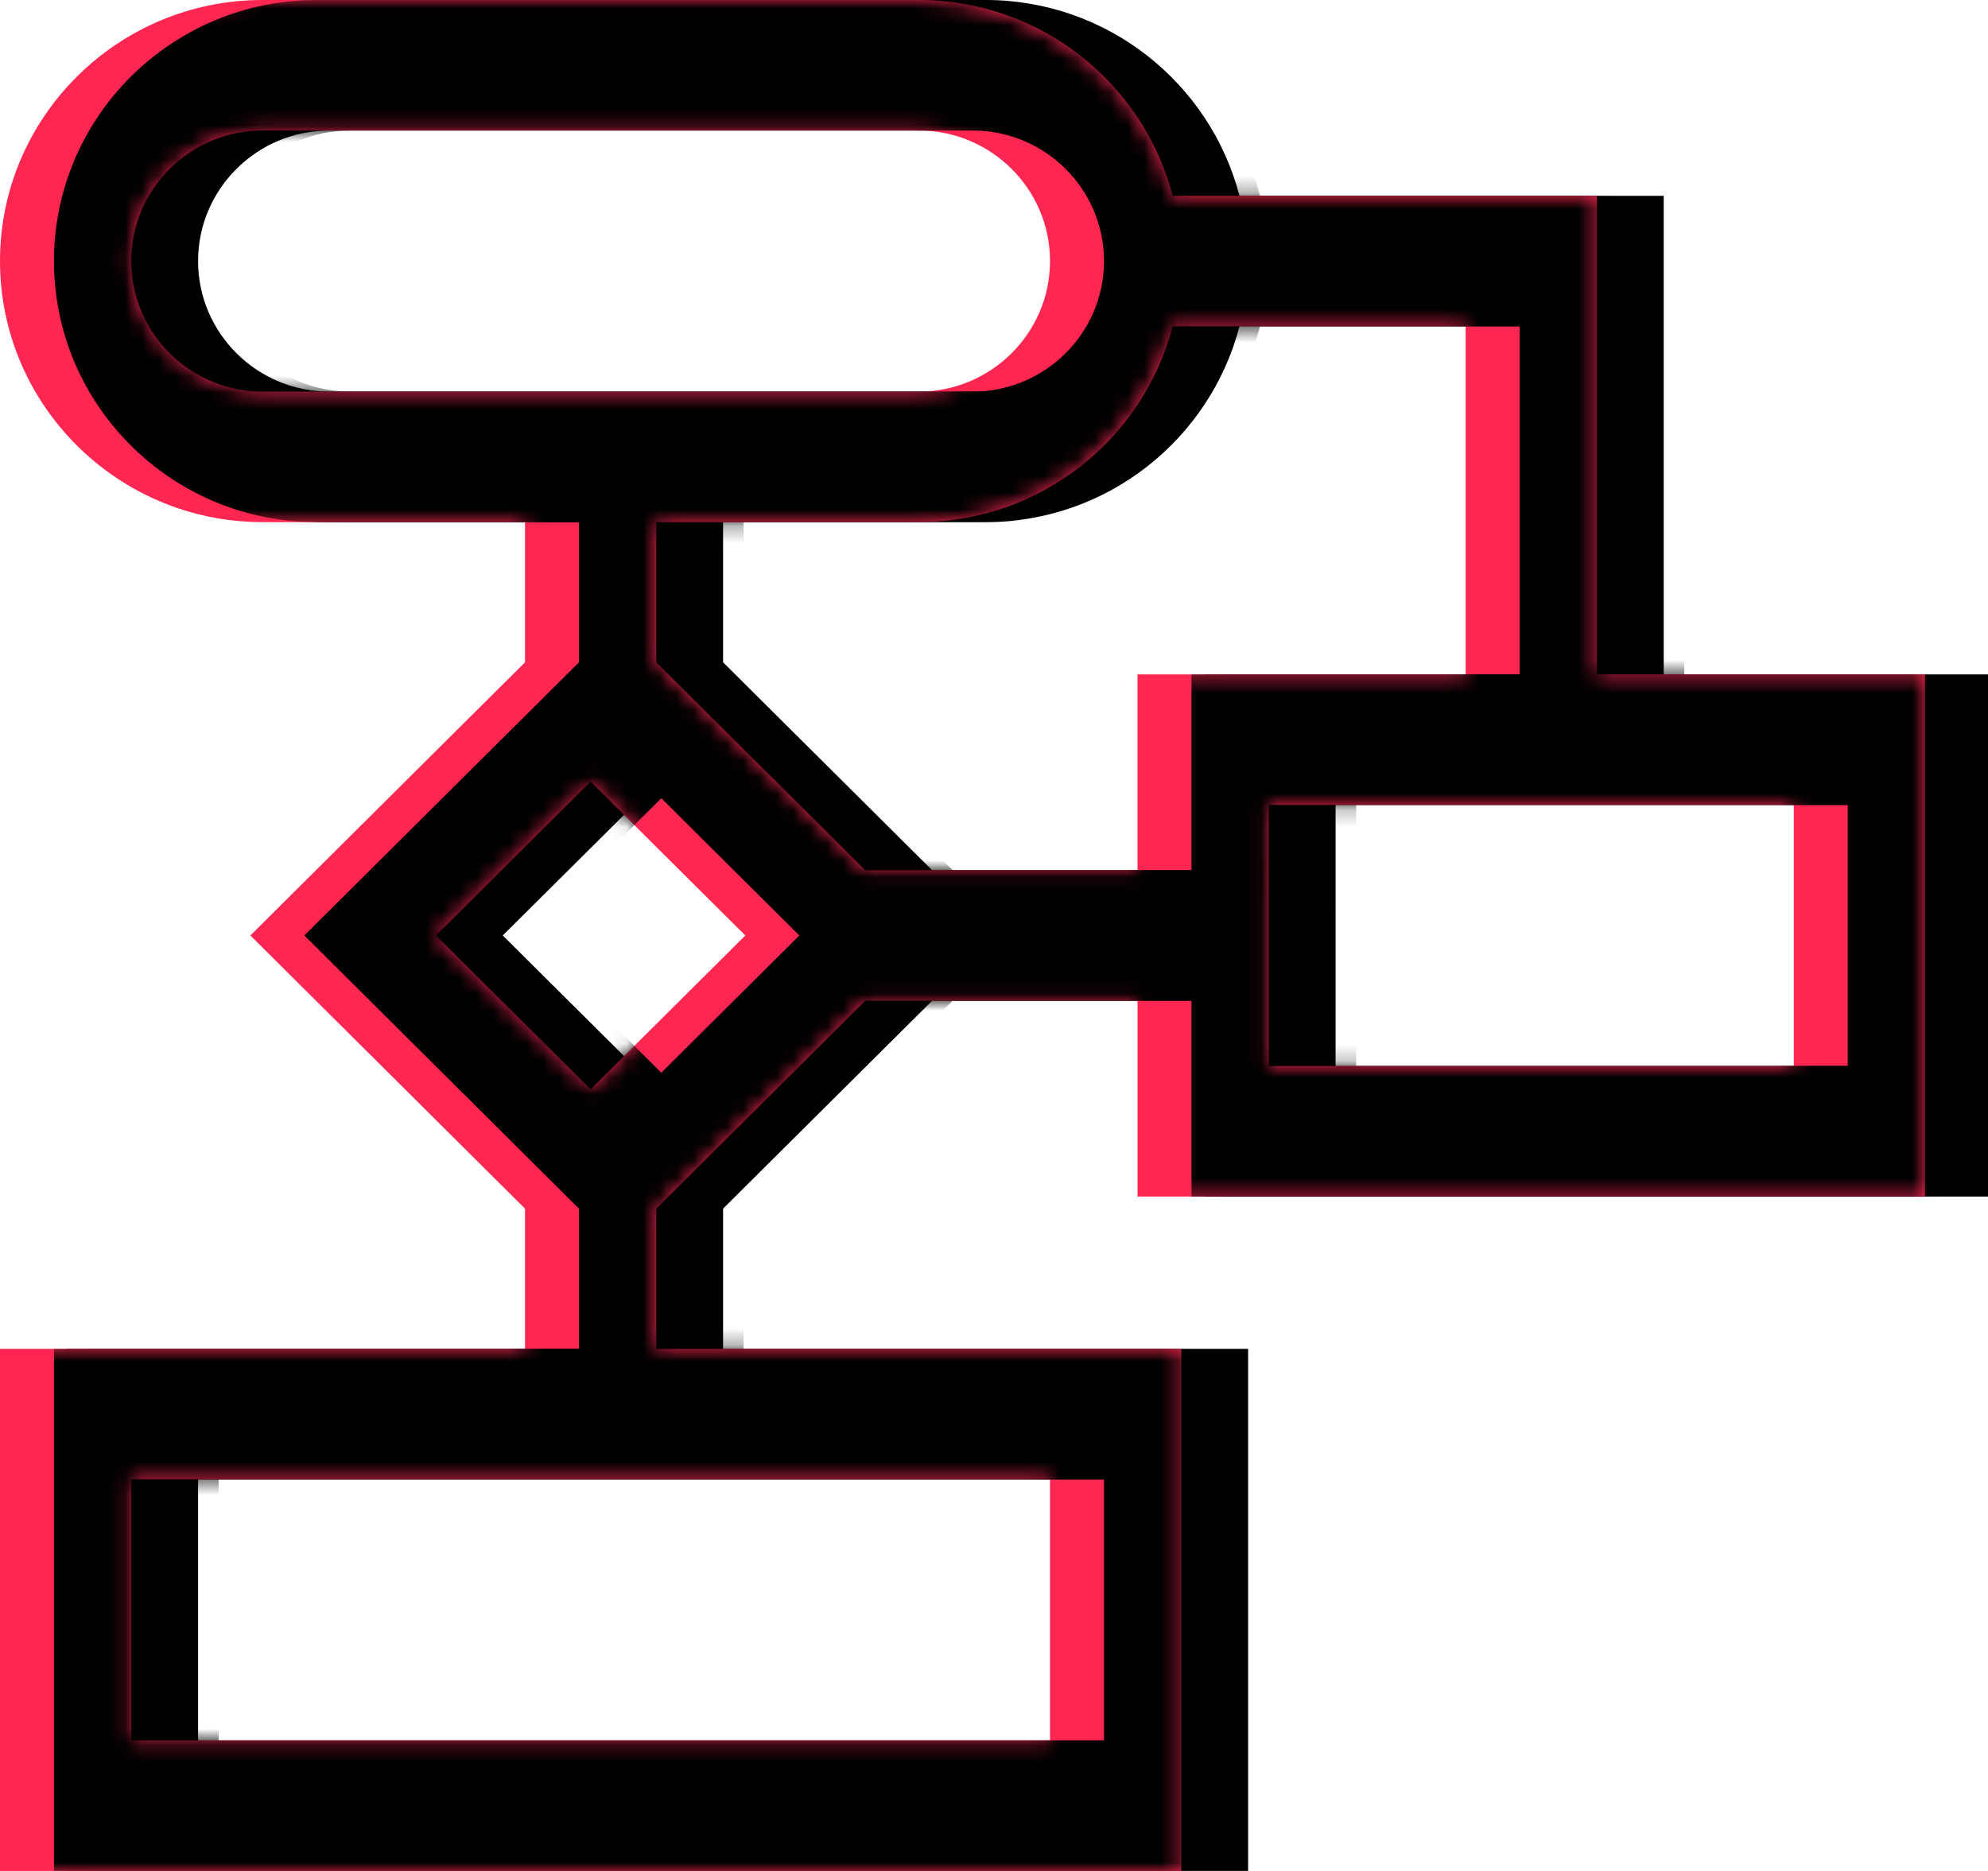 <svg height="112" width="119" xmlns="http://www.w3.org/2000/svg" xmlns:xlink="http://www.w3.org/1999/xlink"><defs><path id="a" d="M51.796 52.093L39.283 39.648v-8.392h15.714c7.306 0 13.445-4.992 15.197-11.721h17.539v20.837H68.09v11.721zM35.355 65.209L26.095 56l9.26-9.209L44.615 56zM7.857 15.628c0-4.31 3.525-7.814 7.856-7.814h39.284c4.332 0 7.856 3.505 7.856 7.814 0 4.31-3.524 7.814-7.856 7.814H15.713c-4.331 0-7.856-3.505-7.856-7.814zm68.09 48.186h31.427V48.186H75.948zm-68.09 40.372h54.996V88.558H7.857zM115.23 71.628V40.372H95.589V11.721H70.194C68.442 4.99 62.304 0 54.997 0H15.713C7.05 0 0 7.01 0 15.628c0 8.617 7.049 15.628 15.713 15.628h15.714v8.392L14.987 56l16.44 16.352v8.392H0V112h70.71V80.744H39.283v-8.392l12.513-12.445h16.295v11.72z"/><filter id="b" height="103.6%" width="106.9%" x="-1.7%" y="-1.8%"><feOffset dx="4" in="SourceAlpha" result="shadowOffsetOuter1"/><feColorMatrix in="shadowOffsetOuter1" values="0 0 0 0 0.09 0 0 0 0 0.882 0 0 0 0 0.996 0 0 0 1 0"/></filter><path id="d" d="M55.027 52.093L42.514 39.648v-8.392h15.713c7.307 0 13.446-4.992 15.198-11.721h17.538v20.837H71.322v11.721zM38.586 65.209L29.326 56l9.26-9.209L47.846 56zM11.087 15.628c0-4.31 3.525-7.814 7.857-7.814h39.283c4.333 0 7.857 3.505 7.857 7.814 0 4.31-3.524 7.814-7.857 7.814H18.944c-4.332 0-7.857-3.505-7.857-7.814zm68.091 48.186h31.427V48.186H79.178zm-68.09 40.372h54.996V88.558H11.087zm107.374-32.558V40.372H98.82V11.721H73.425C71.673 4.99 65.534 0 58.227 0H18.944C10.28 0 3.231 7.01 3.231 15.628c0 8.617 7.048 15.628 15.713 15.628h15.713v8.392L18.217 56l16.44 16.352v8.392H3.231V112h70.71V80.744H42.514v-8.392l12.513-12.445h16.295v11.72z"/><filter id="e" height="101.8%" width="101.7%" x="-.9%" y="-.9%"><feOffset dx="2" in="SourceAlpha" result="shadowOffsetInner1"/><feComposite in="shadowOffsetInner1" in2="SourceAlpha" k2="-1" k3="1" operator="arithmetic" result="shadowInnerInner1"/><feColorMatrix in="shadowInnerInner1" values="0 0 0 0 1 0 0 0 0 0.153 0 0 0 0 0.322 0 0 0 0.5 0"/></filter><mask id="c" fill="#fff"><use fill-rule="evenodd" xlink:href="#a"/></mask></defs><g fill="none" fill-rule="evenodd"><use fill="#000" filter="url(#b)" xlink:href="#a"/><use fill="#ff2752" xlink:href="#a"/><g fill="#000" mask="url(#c)"><use xlink:href="#d"/><use filter="url(#e)" xlink:href="#d"/></g></g></svg>